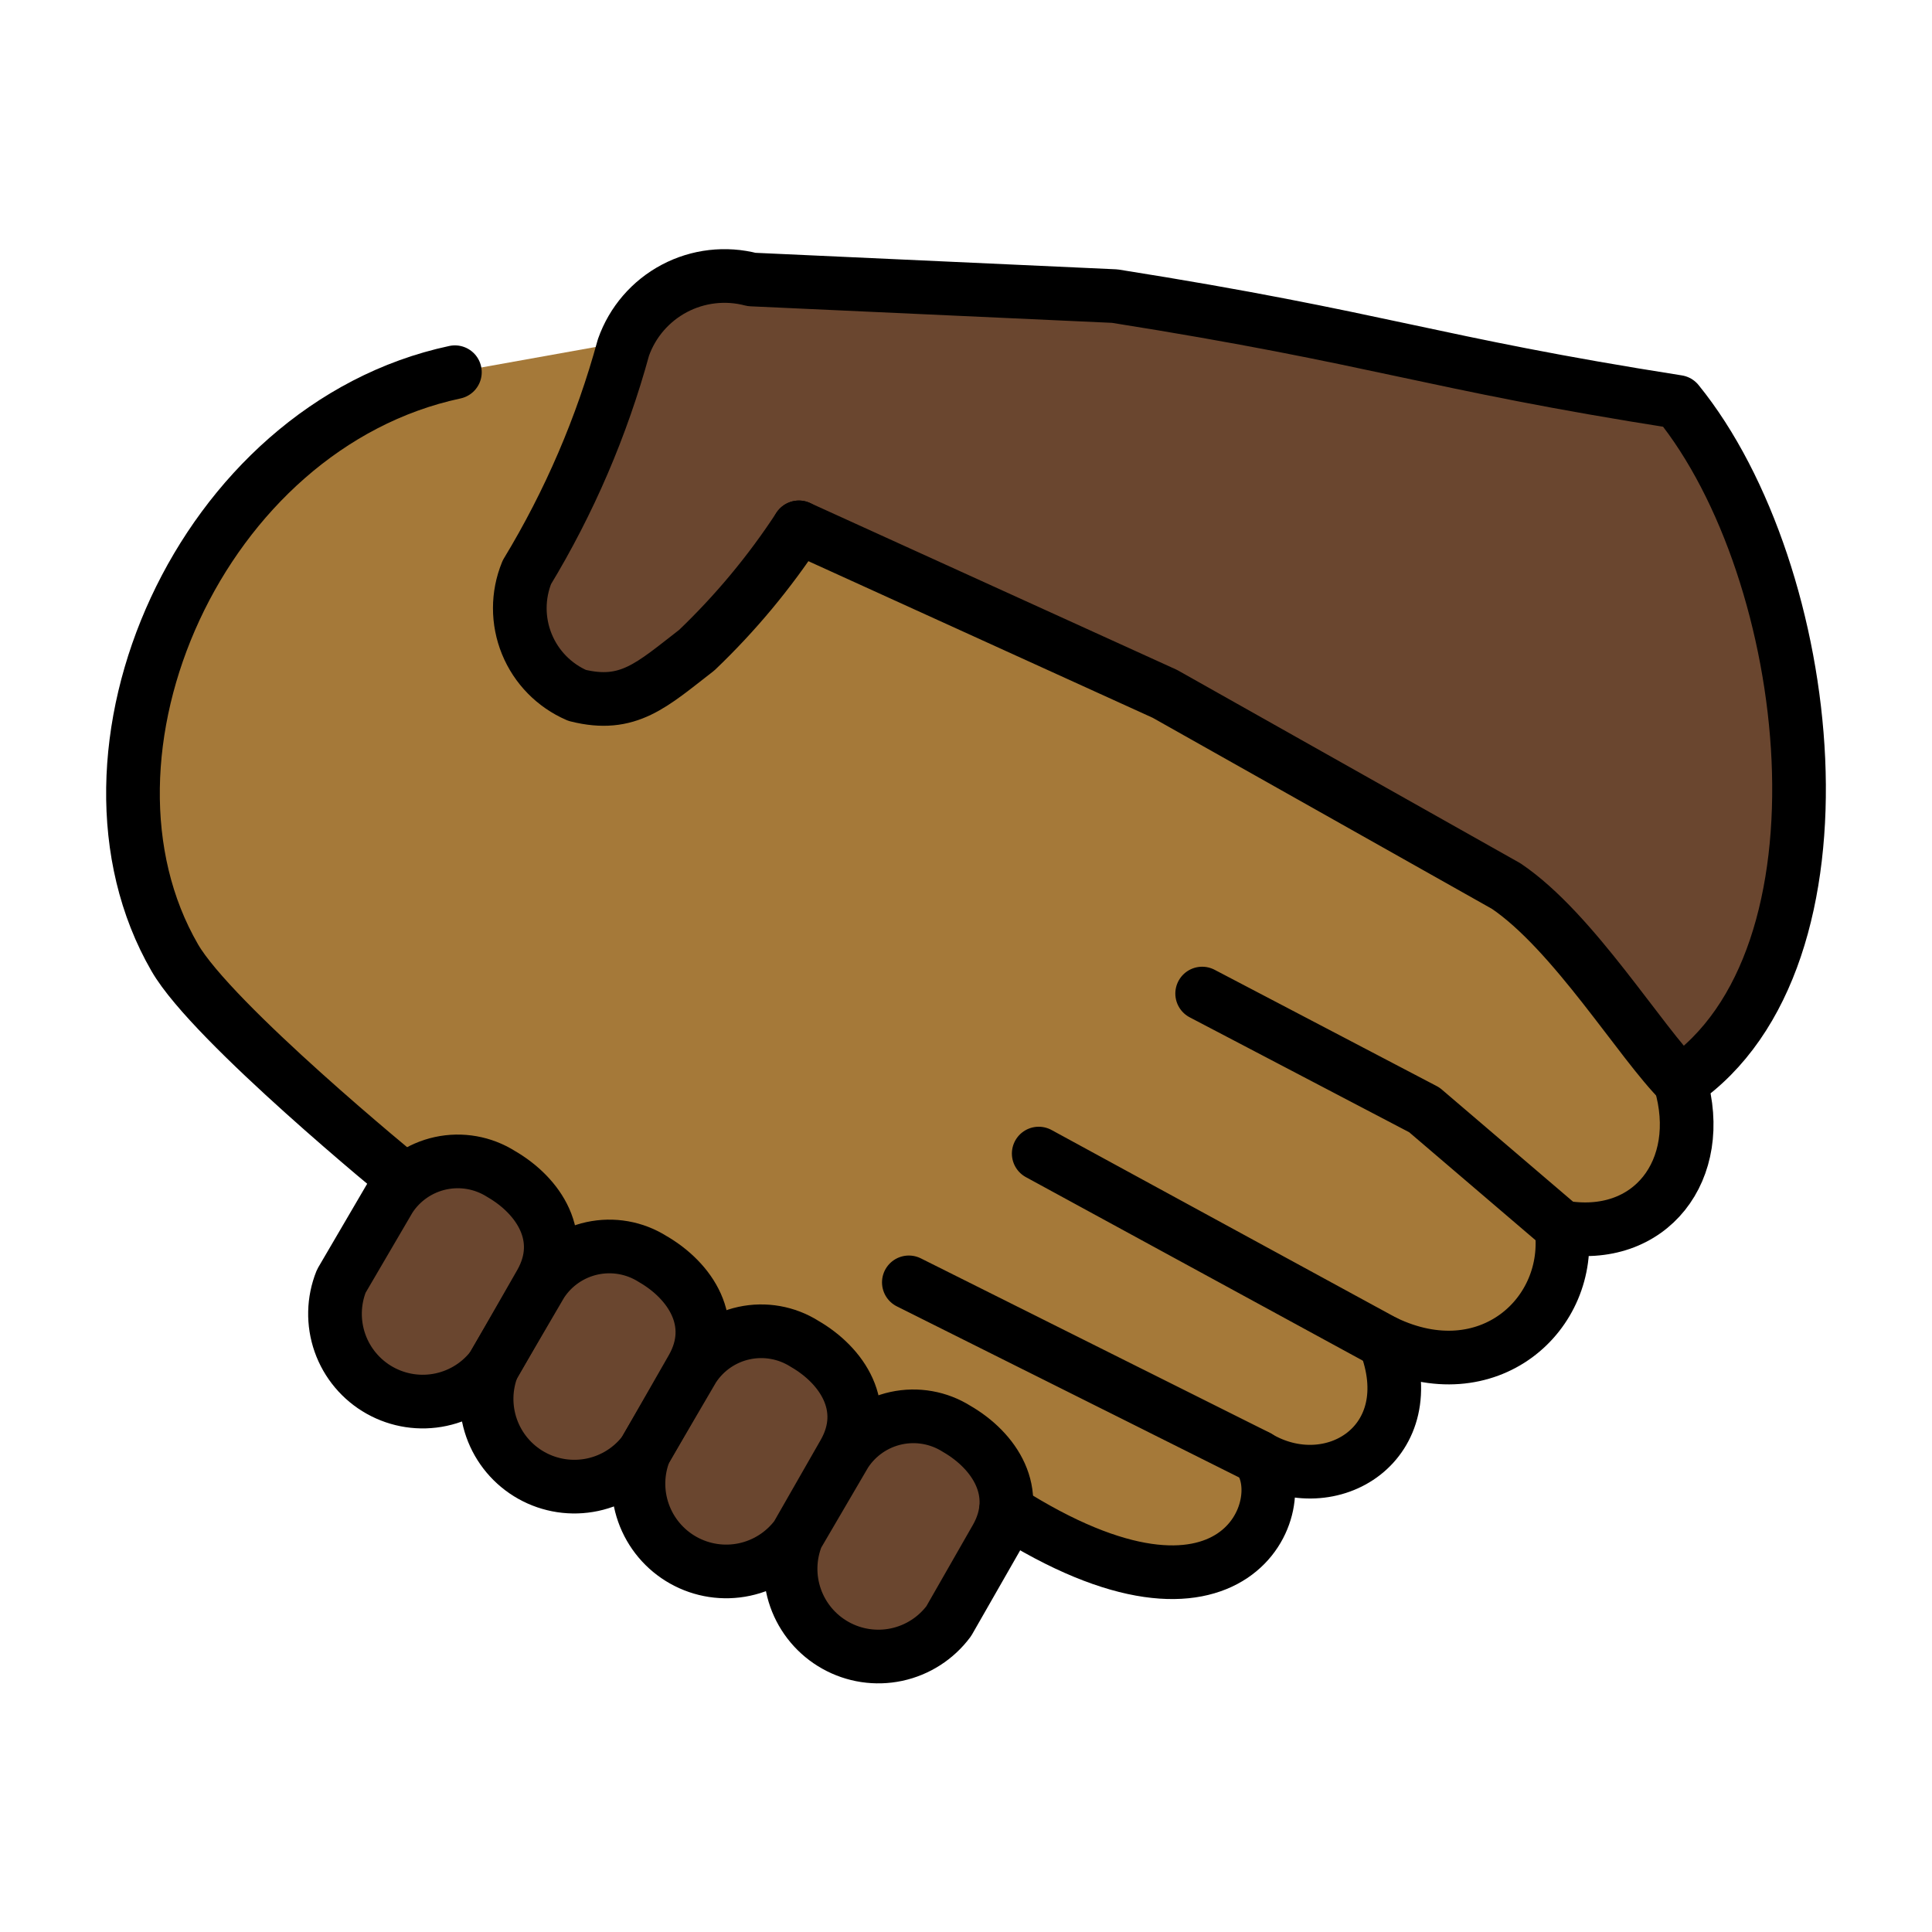 <svg width="72" height="72" viewBox="0 0 72 72" fill="none" xmlns="http://www.w3.org/2000/svg">
<path d="M62.622 40.338C63.582 43.588 61.513 46.321 58.187 45.73C58.63 48.979 55.452 51.86 51.608 50.013C53.086 53.779 49.611 55.921 46.877 54.296C48.28 55.995 46.064 61.756 37.49 56.29L35.847 55.387L16.51 44.752L15.051 43.95C15.051 43.95 7.918 38.128 6.514 35.691C2.122 28.096 7.463 15.901 16.954 13.871L24.897 12.447L30.136 20.394L43.209 26.398L56 33.58L59.685 37.348L62.622 40.338Z" fill="#A57939"/>
<path d="M62.622 40.338C69.343 35.753 67.663 21.308 62.523 14.978C53.236 13.519 51.523 12.616 41.543 11.035L28.013 10.417C27.044 10.163 26.015 10.282 25.129 10.751C24.244 11.22 23.568 12.005 23.234 12.95C22.43 15.896 21.218 18.716 19.635 21.328C19.284 22.186 19.284 23.146 19.634 24.004C19.984 24.862 20.657 25.549 21.507 25.916C23.415 26.392 24.287 25.53 25.967 24.23C27.407 22.856 28.683 21.321 29.772 19.655L43.412 25.859L56.132 33.023C58.646 34.72 61.144 38.866 62.642 40.343M31.51 54.15C31.944 53.486 32.622 53.02 33.398 52.851C34.173 52.683 34.983 52.826 35.654 53.25C37.059 54.063 38.093 55.612 37.132 57.313L35.358 60.414C34.884 61.052 34.194 61.496 33.416 61.662C32.639 61.828 31.828 61.705 31.134 61.316C30.441 60.928 29.913 60.299 29.649 59.55C29.385 58.8 29.403 57.979 29.7 57.242L31.51 54.148V54.15ZM25.84 50.98C26.274 50.316 26.952 49.849 27.728 49.681C28.503 49.513 29.313 49.656 29.984 50.08C31.389 50.893 32.423 52.442 31.462 54.143L29.688 57.244C29.214 57.882 28.524 58.325 27.747 58.491C26.97 58.657 26.159 58.534 25.465 58.145C24.772 57.757 24.244 57.129 23.98 56.38C23.716 55.63 23.734 54.81 24.03 54.073L25.84 50.979V50.98Z" fill="#6A462F"/>
<path d="M20.18 47.82C20.614 47.156 21.292 46.69 22.068 46.521C22.843 46.353 23.653 46.496 24.324 46.92C25.729 47.733 26.763 49.282 25.802 50.983L24.028 54.084C23.554 54.722 22.864 55.165 22.087 55.331C21.309 55.496 20.498 55.374 19.805 54.985C19.112 54.597 18.584 53.969 18.32 53.22C18.056 52.47 18.074 51.65 18.37 50.913L20.18 47.819V47.82Z" fill="#6A462F"/>
<path d="M14.53 44.65C14.964 43.986 15.642 43.52 16.418 43.351C17.193 43.183 18.003 43.326 18.674 43.75C20.079 44.563 21.113 46.112 20.152 47.813L18.378 50.914C17.904 51.552 17.214 51.995 16.437 52.161C15.659 52.327 14.849 52.204 14.155 51.815C13.462 51.427 12.934 50.799 12.67 50.05C12.406 49.3 12.424 48.48 12.72 47.743L14.53 44.649V44.65Z" fill="#6A462F"/>
<path d="M15.05 43.95C15.05 43.95 7.917 38.128 6.513 35.691C2.121 28.096 7.462 15.901 16.953 13.871M38.71 42.99L51.6 50.011M33.87 47.79L46.87 54.288M58.18 45.72L53.08 41.362L44.801 37.027M29.772 19.654L43.412 25.858L56.132 33.022C58.646 34.72 61.144 38.866 62.642 40.343" stroke="black" stroke-width="2" stroke-linecap="round" stroke-linejoin="round"/>
<path d="M37.49 56.29C46.064 61.756 48.28 55.995 46.877 54.296C49.611 55.921 53.086 53.779 51.608 50.013C55.452 51.86 58.63 48.979 58.187 45.73C61.513 46.321 63.582 43.588 62.622 40.338C69.343 35.753 67.663 21.308 62.523 14.978C53.236 13.519 51.523 12.616 41.543 11.035L28.013 10.416C27.044 10.162 26.014 10.281 25.129 10.75C24.244 11.219 23.567 12.004 23.234 12.949C22.429 15.895 21.218 18.715 19.635 21.327C19.284 22.185 19.284 23.145 19.634 24.003C19.984 24.861 20.656 25.547 21.507 25.915C23.415 26.392 24.287 25.529 25.967 24.229C27.406 22.855 28.683 21.32 29.772 19.654" stroke="black" stroke-width="2" stroke-linecap="round" stroke-linejoin="round"/>
<path d="M31.51 54.15C31.944 53.486 32.622 53.02 33.397 52.851C34.173 52.683 34.983 52.826 35.654 53.25C37.059 54.063 38.093 55.612 37.132 57.313L35.358 60.414C34.884 61.052 34.193 61.496 33.416 61.662C32.638 61.828 31.827 61.705 31.134 61.316C30.44 60.928 29.912 60.299 29.648 59.55C29.384 58.8 29.403 57.979 29.7 57.242L31.51 54.148V54.15ZM25.84 50.98C26.274 50.316 26.952 49.849 27.727 49.681C28.503 49.513 29.313 49.656 29.984 50.08C31.389 50.893 32.423 52.442 31.462 54.143L29.688 57.244C29.213 57.882 28.523 58.325 27.746 58.491C26.969 58.657 26.158 58.534 25.465 58.145C24.772 57.757 24.244 57.129 23.98 56.38C23.715 55.63 23.733 54.81 24.03 54.073L25.84 50.979V50.98Z" stroke="black" stroke-width="2" stroke-linecap="round" stroke-linejoin="round"/>
<path d="M20.18 47.82C20.614 47.156 21.292 46.69 22.067 46.521C22.843 46.353 23.653 46.496 24.324 46.92C25.729 47.733 26.763 49.282 25.802 50.983L24.028 54.084C23.554 54.722 22.863 55.165 22.086 55.331C21.309 55.496 20.498 55.374 19.805 54.985C19.112 54.597 18.584 53.969 18.32 53.22C18.056 52.47 18.073 51.65 18.37 50.913L20.18 47.819V47.82Z" stroke="black" stroke-width="2" stroke-linecap="round" stroke-linejoin="round"/>
<path d="M14.53 44.65C14.964 43.986 15.642 43.52 16.418 43.351C17.193 43.183 18.003 43.326 18.674 43.75C20.079 44.563 21.113 46.112 20.152 47.813L18.378 50.914C17.904 51.552 17.214 51.995 16.436 52.161C15.659 52.327 14.848 52.204 14.155 51.815C13.462 51.427 12.934 50.799 12.67 50.05C12.406 49.3 12.424 48.48 12.72 47.743L14.53 44.649V44.65Z" stroke="black" stroke-width="2" stroke-linecap="round" stroke-linejoin="round"/>
</svg>
